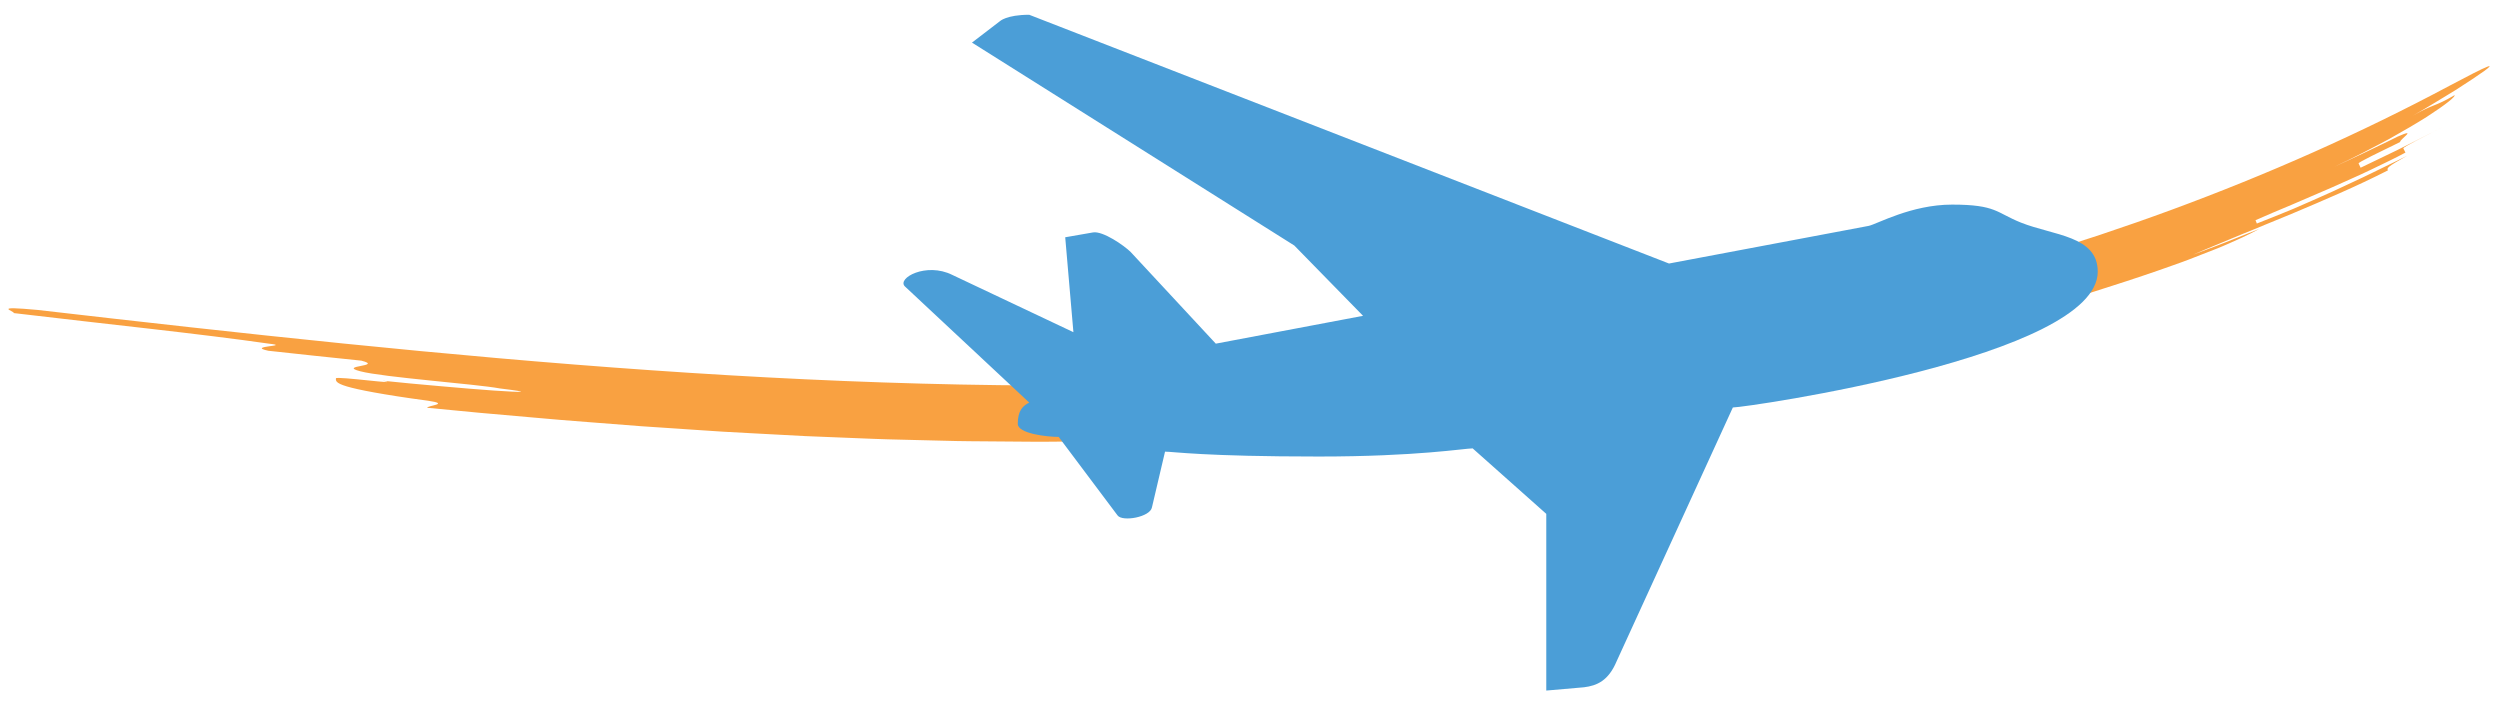<?xml version="1.0" encoding="UTF-8"?>
<svg id="Layer_1" data-name="Layer 1" xmlns="http://www.w3.org/2000/svg" viewBox="0 0 1914.083 540">
  <defs>
    <style>
      .cls-1 {
        fill: #f9a141;
      }

      .cls-2 {
        fill: #4b9ed7;
      }
    </style>
  </defs>
  <path class="cls-1" d="m1559.883,236.841c-85.274,27.156-182.454,49.108-280.696,64.483-49.129,7.698-98.509,13.944-146.841,18.898-48.338,4.913-95.616,8.624-140.58,11.59-3.372.232-6.748.464-10.129.697-3.382.184-6.767.368-10.157.552-6.781.356-13.579.714-20.392,1.072-6.815.351-13.645.703-20.489,1.055-3.423.174-6.849.347-10.279.521-3.43.112-6.864.223-10.302.335-13.752.419-27.557.84-41.406,1.262-3.463.099-6.928.198-10.397.297-3.468.04-6.938.08-10.411.12-6.946.076-13.902.152-20.867.228-6.966.07-13.94.141-20.922.211-3.491.02-6.986.099-10.479.067-3.493-.025-6.989-.049-10.485-.074-13.989-.111-28.004-.223-42.036-.334-7.019-.013-14.032-.251-21.052-.405-7.02-.173-14.043-.345-21.068-.518-7.025-.177-14.053-.354-21.082-.531-3.516-.071-7.027-.206-10.538-.353l-10.535-.418c-14.047-.567-28.094-1.134-42.133-1.7-14.024-.746-28.04-1.492-42.038-2.236-6.999-.382-13.993-.763-20.982-1.144-6.981-.462-13.956-.923-20.925-1.384-13.937-.936-27.847-1.871-41.722-2.803-13.859-1.077-27.683-2.152-41.463-3.223-6.889-.545-13.767-1.089-20.633-1.632-6.859-.599-13.706-1.198-20.539-1.795-13.666-1.205-27.28-2.405-40.832-3.599-13.538-1.296-27.014-2.586-40.421-3.87.178-1.807,18.308-2.807.527-5.423-17.802-2.346-31.102-4.505-41.06-6.303-9.956-1.806-16.56-3.311-20.931-4.615-8.741-2.609-8.55-4.415-8.361-6.221.189-1.807,53.471,5.486,35.845,1.852,6.684.676,13.923,1.437,21.381,2.129,7.46.672,15.13,1.363,22.662,2.042,15.067,1.308,29.573,2.594,40.755,3.342,22.363,1.506,31.344,1.611,4.63-1.643-17.685-3.332-89.167-8.463-106.678-13.114-17.552-4.541,18.349-3.595.838-8.128-17.828-1.758-53.417-5.641-71.212-7.57-17.558-3.731,18.384-3.493.594-5.419-53.143-7.645-124.356-14.944-195.428-23.419.211-1.809-17.39-5.713,18.276-2.412,155.597,17.968,312.24,35.21,469.695,46.168,157.407,10.982,315.72,15.5,473.371,8.011,78.79-3.658,157.375-10.544,235.363-20.971,77.98-10.443,155.359-24.493,231.557-42.673,76.191-18.177,151.202-40.492,224.257-67.403,73.043-26.915,144.153-58.386,212.312-94.785,15.59-8.288,24.455-12.789,28.337-14.335,3.911-1.641,2.73-.207-1.771,3.053-4.505,3.268-12.376,8.463-21.957,14.605-4.829,3-10.114,6.185-15.607,9.503-5.499,3.307-11.192,6.774-17.003,10.025,7.731-4.351,11.802-6.116,15.952-7.762,4.134-1.67,8.28-3.346,15.925-7.898.646,1.199-6.342,6.943-21.36,16.673-7.56,4.765-17.179,10.43-28.876,16.955-11.801,6.314-25.614,13.631-41.797,21.17,8.103-3.742,16.252-7.376,24.26-11.311l12.062-5.805c4.024-1.932,8.053-3.855,12.027-5.897,16.347-7.228,1.222,2.434,2.019,4.065-3.985,2.047-8.025,3.976-11.802,5.805-3.775,1.833-7.29,3.556-10.289,5.062-5.998,3.011-9.927,5.16-9.737,5.567.385.82,1.158,2.465,1.544,3.286,4.039-1.943,9.091-4.373,14.65-7.047,2.779-1.338,5.685-2.736,8.654-4.165,1.484-.716,2.983-1.44,4.491-2.167,1.495-.754,2.997-1.511,4.5-2.269,12.016-6.069,24.069-12.065,31.951-16.341-3.973,2.075-7.907,4.228-11.66,6.123-3.747,1.906-7.238,3.698-10.217,5.264-5.957,3.131-9.863,5.355-9.662,5.762.404.813,1.212,2.44,1.617,3.255-3.952,2.16-8.236,4.281-12.718,6.478-4.481,2.2-9.166,4.462-13.987,6.766-4.803,2.342-9.814,4.57-14.88,6.846-5.069,2.268-10.201,4.566-15.334,6.863-10.301,4.513-20.683,8.838-30.471,13.118-9.863,4.104-19.19,8.035-27.411,11.712l1.027,2.52c8.406-3.261,17.818-7.043,27.706-11.141,9.813-4.275,20.159-8.739,30.409-13.416,5.106-2.381,10.211-4.762,15.253-7.112,5.039-2.355,10.026-4.655,14.816-7.045,4.808-2.349,9.49-4.636,13.983-6.83,4.496-2.186,8.812-4.26,12.82-6.322-3.917,2.258-6.867,3.929-9.052,5.239-2.182,1.318-3.596,2.282-4.489,3.027-1.787,1.49-1.491,2.104-1.096,2.922-24.142,12.319-49.117,22.888-74.06,33.415l-18.787,7.71c-3.132,1.282-6.236,2.634-9.381,3.881l-9.41,3.809c-6.27,2.547-12.5,5.198-18.747,7.806-6.264,2.563-12.506,5.19-18.72,7.897l12.667-4.776c4.221-1.596,8.456-3.159,12.64-4.854,8.39-3.335,16.779-6.67,25.163-10.003-3.965,2.231-8.798,4.586-14.28,7.134-2.743,1.269-5.652,2.576-8.705,3.916-3.054,1.339-6.244,2.731-9.594,4.051-6.683,2.687-13.858,5.475-21.349,8.326-3.735,1.454-7.598,2.789-11.499,4.186-3.908,1.378-7.87,2.776-11.865,4.185-32.023,11.117-66.615,21.565-92.46,29.707Z"/>
  <path class="cls-2" d="m1547.227,170.402c25.059,10.02,58.871,10.02,58.871,37.605,0,65.133-269.336,103.97-279.368,103.97l-88.936,194.202c-6.279,15.02-15.045,18.797-25.083,20.027l-28.829,2.51v-135.283l-56.36-50.13c-6.274,0-42.625,6.237-117.76,6.237-87.699,0-111.51-3.734-117.774-3.734l-10.002,42.59c-1.275,7.54-22.573,11.28-26.316,6.268l-45.116-60.144c-8.753,0-31.312-2.474-31.312-10.019,0-9.99,3.755-13.761,8.765-16.258l-95.213-88.973c-6.247-6.243,16.302-18.767,36.325-8.783l92.715,43.844-6.273-72.661,21.307-3.717c7.517-1.267,23.828,10.026,28.817,14.997l65.168,70.169,112.74-21.312-52.633-53.828-246.778-155.359,21.268-16.3s5.028-5.007,22.558-5.007l489.843,190.45,152.85-28.817c6.256-1.272,32.581-16.293,63.89-16.293,33.853,0,33.853,6.244,52.639,13.748Z"/>
</svg>